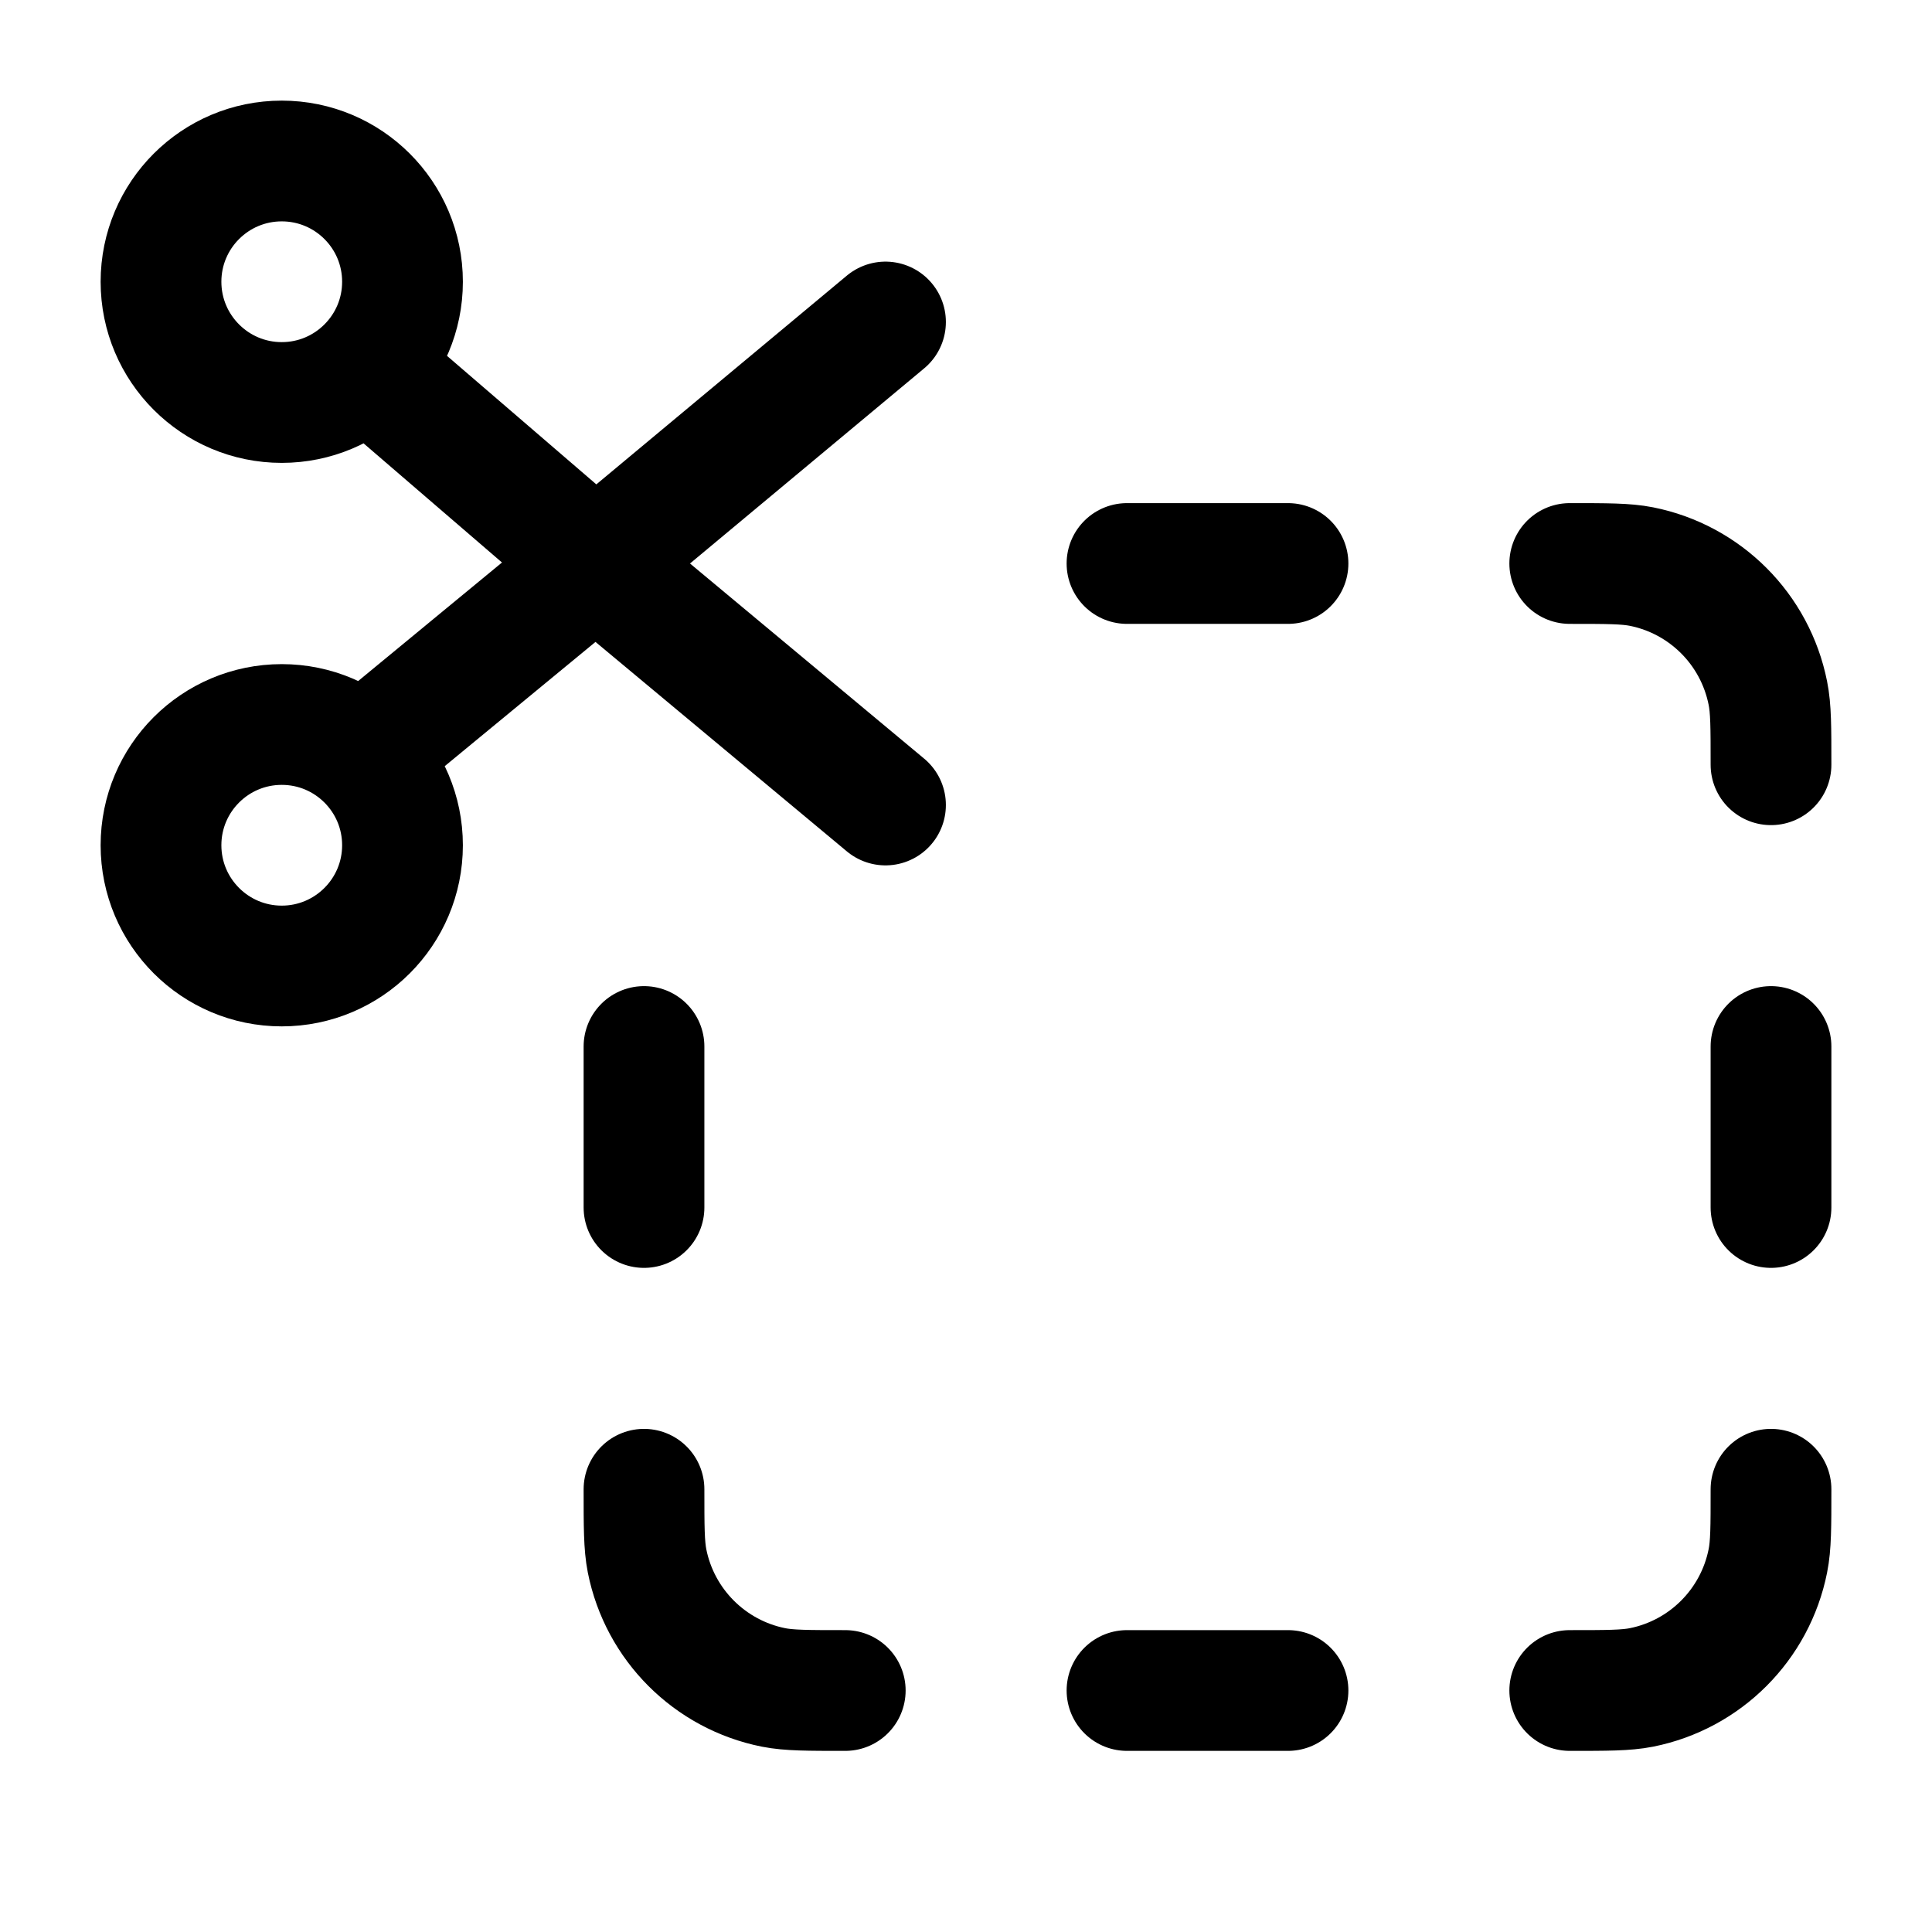 <svg width="24" height="24" viewBox="0 0 24 24" fill="none" xmlns="http://www.w3.org/2000/svg">
    <path d="M4.563 4.558L7.4 7M7.4 7L11 10M7.4 7L4.505 9.386M7.4 7L11 4M2 3.5C2 4.328 2.672 5 3.5 5C4.328 5 5 4.328 5 3.5C5 2.671 4.328 2 3.5 2C2.672 2 2 2.671 2 3.5ZM2 10.5C2 11.328 2.672 12 3.5 12C4.328 12 5 11.328 5 10.5C5 9.671 4.328 9 3.5 9C2.672 9 2 9.671 2 10.5Z" stroke="currentColor" stroke-width="1.5" stroke-linecap="round" stroke-linejoin="round"/>
    <path d="M8 15L8 13M19.5 7V7C19.964 7 20.197 7 20.39 7.038C21.183 7.196 21.803 7.816 21.961 8.61C22 8.803 22 9.035 22 9.5V9.5M22 18.5V18.5C22 18.965 22 19.197 21.961 19.39C21.803 20.183 21.183 20.804 20.39 20.962C20.197 21 19.964 21 19.5 21V21M10.5 21V21C10.035 21 9.803 21 9.61 20.962C8.817 20.804 8.196 20.183 8.038 19.39C8 19.197 8 18.964 8 18.5V18.5M14 21H16M22 15V13M16 7H14" stroke="currentColor" stroke-width="1.5" stroke-linecap="round" stroke-linejoin="round"/>
</svg>
